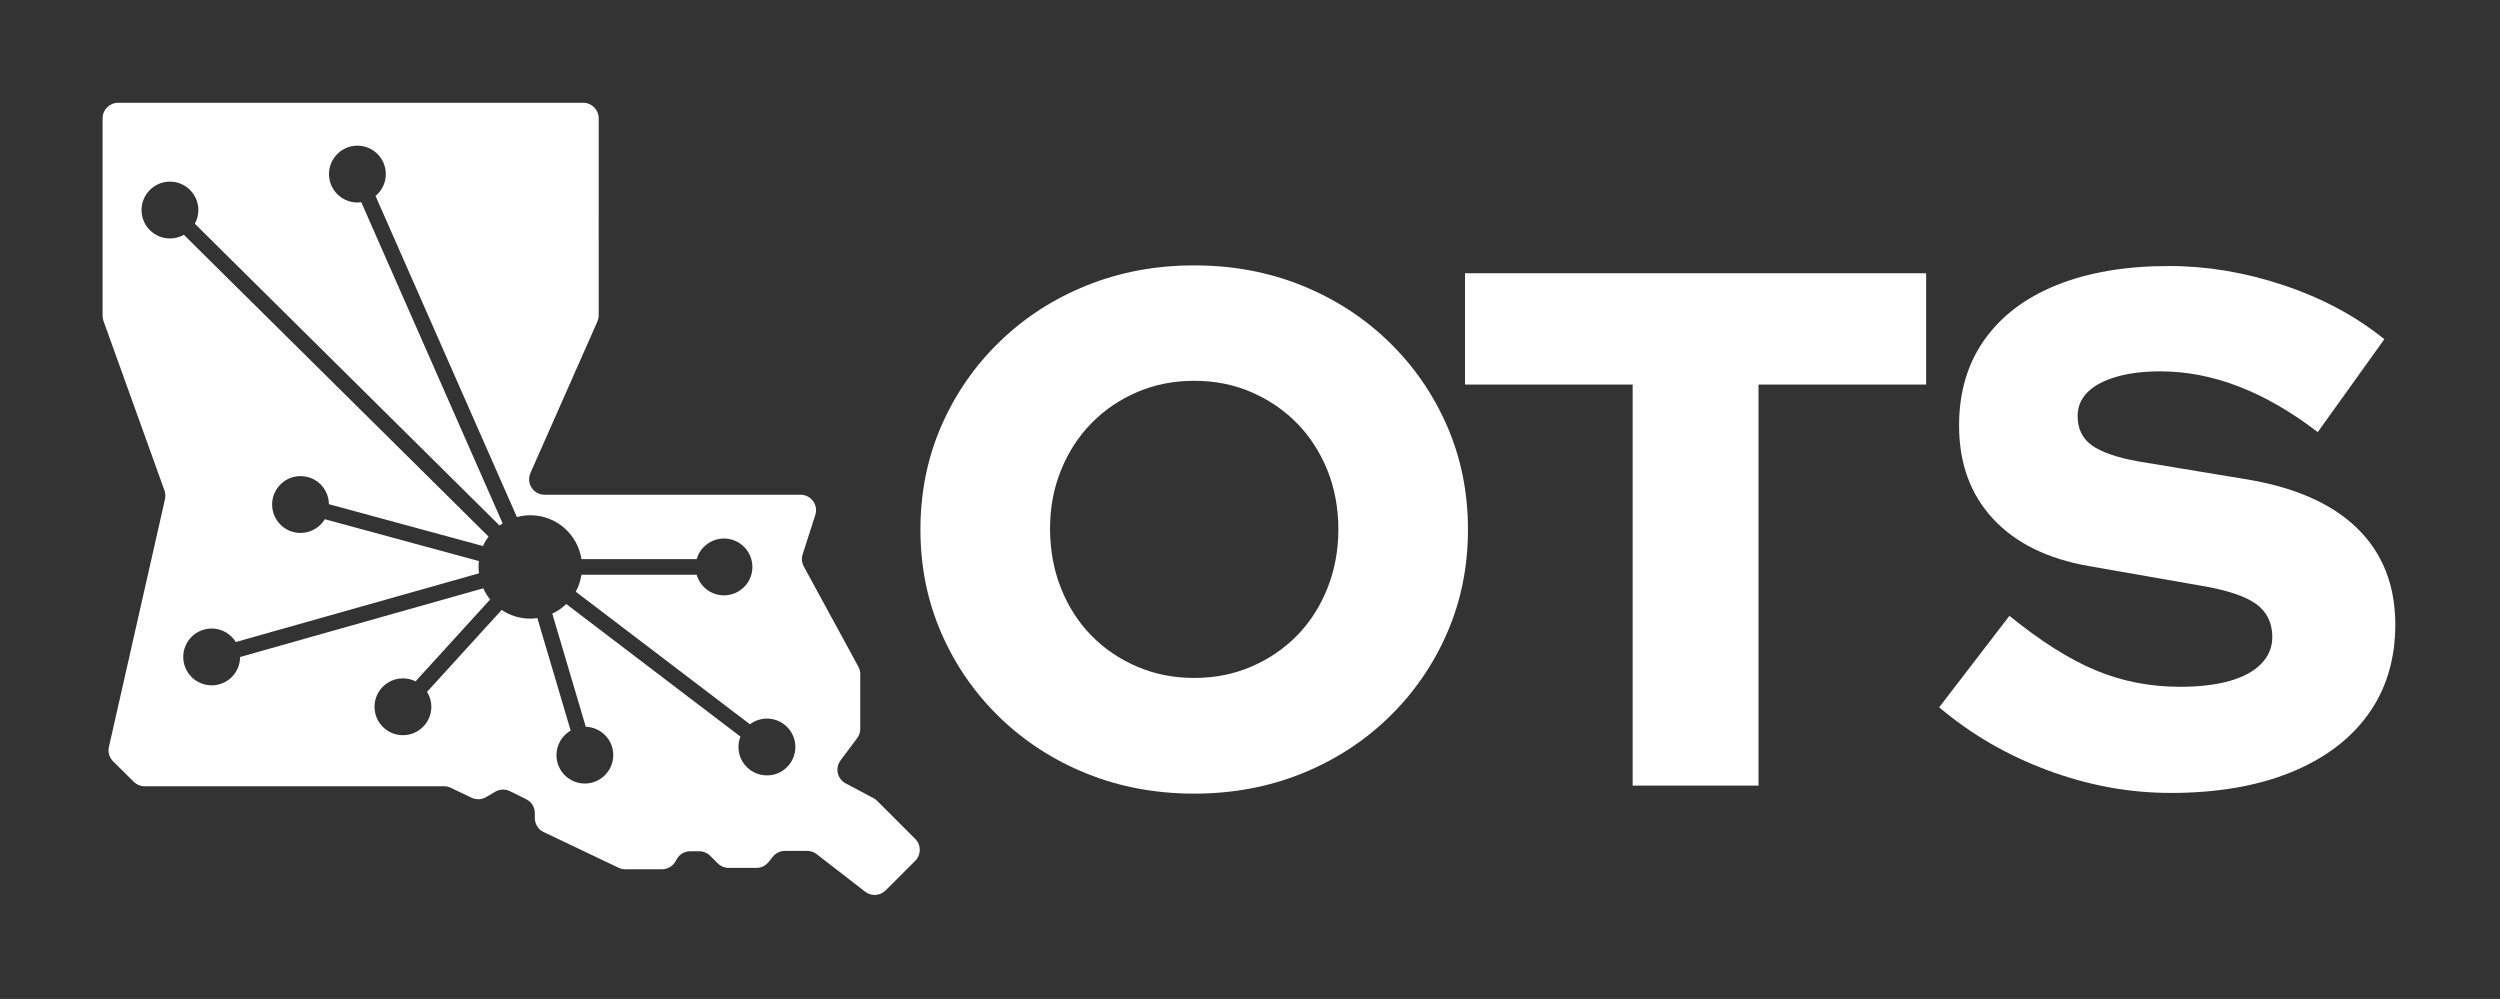 <svg id="c" xmlns="http://www.w3.org/2000/svg" xmlns:xlink="http://www.w3.org/1999/xlink" viewBox="0 0 2562.7 1024"><rect x="0" y="0" width="2562.7" height="1024" fill="#333333" stroke="none"/><defs><style>.d{fill:#fff;}</style><symbol id="a" viewBox="0 0 165.23 59.2"><g><path class="d" d="M30.67,59.2c-4.32,0-8.34-.75-12.05-2.25-3.72-1.5-6.97-3.61-9.76-6.31-2.79-2.71-4.96-5.85-6.52-9.43-1.56-3.58-2.34-7.45-2.34-11.6s.78-8.02,2.34-11.6c1.56-3.58,3.73-6.72,6.52-9.43,2.79-2.71,6.04-4.81,9.76-6.31,3.72-1.5,7.73-2.25,12.05-2.25s8.34,.75,12.05,2.25c3.72,1.5,6.97,3.61,9.76,6.31,2.79,2.71,4.96,5.85,6.52,9.43,1.56,3.58,2.34,7.45,2.34,11.6s-.78,8.02-2.34,11.6c-1.56,3.58-3.73,6.72-6.52,9.43-2.79,2.71-6.04,4.81-9.76,6.31-3.72,1.5-7.74,2.25-12.05,2.25Zm0-12.96c2.3,0,4.43-.42,6.4-1.27,1.97-.85,3.68-2.01,5.12-3.48,1.45-1.48,2.58-3.24,3.4-5.29,.82-2.05,1.23-4.25,1.23-6.6s-.41-4.62-1.23-6.64-1.96-3.77-3.4-5.25c-1.45-1.48-3.16-2.64-5.12-3.49-1.97-.85-4.1-1.27-6.4-1.27s-4.43,.42-6.4,1.27c-1.97,.85-3.68,2.01-5.12,3.49-1.45,1.48-2.58,3.23-3.4,5.25-.82,2.02-1.23,4.21-1.23,6.56s.41,4.63,1.23,6.68c.82,2.05,1.95,3.81,3.4,5.29,1.45,1.48,3.16,2.64,5.12,3.48,1.97,.85,4.1,1.27,6.4,1.27Z"/><path class="d" d="M79.79,58.3V13.37h-18.78V.9h51.66V13.37h-18.78V58.3h-14.1Z"/><path class="d" d="M140.05,59.12c-4.65,0-9.24-.85-13.78-2.54-4.54-1.69-8.58-4.04-12.14-7.05l7.87-10.25c3.5,2.84,6.72,4.88,9.68,6.11,2.95,1.23,6.09,1.84,9.43,1.84,2.19,0,4.04-.22,5.58-.66,1.53-.44,2.71-1.08,3.53-1.93,.82-.85,1.23-1.84,1.23-2.99,0-1.58-.6-2.81-1.8-3.69-1.2-.87-3.25-1.56-6.15-2.05l-12.63-2.21c-4.65-.82-8.23-2.6-10.74-5.33-2.52-2.73-3.77-6.2-3.77-10.41,0-3.72,.94-6.92,2.83-9.59,1.89-2.68,4.59-4.73,8.12-6.15,3.53-1.42,7.72-2.13,12.59-2.13,4.26,0,8.55,.72,12.87,2.17,4.32,1.45,8.06,3.46,11.23,6.03l-7.46,10.41c-5.9-4.54-11.78-6.81-17.63-6.81-1.91,0-3.57,.21-4.96,.62-1.39,.41-2.46,.98-3.2,1.72-.74,.74-1.11,1.63-1.11,2.67,0,1.42,.53,2.52,1.6,3.28,1.07,.77,2.8,1.37,5.21,1.8l11.89,1.97c5.52,.88,9.72,2.71,12.59,5.49s4.3,6.4,4.3,10.82c0,3.88-1.01,7.23-3.03,10.04-2.02,2.82-4.92,4.99-8.69,6.52-3.77,1.53-8.26,2.3-13.45,2.3Z"/></g></symbol><symbol id="b" viewBox="0 0 209.93 203.52"><path class="d" d="M208.76,189.11l-9.77-9.77c-.28-.28-.6-.52-.95-.7l-7.13-3.78c-2.16-1.14-2.79-3.94-1.33-5.9l4.28-5.73c.51-.69,.79-1.52,.79-2.38v-14.06c0-.67-.17-1.32-.48-1.9l-14.03-25.77c-.52-.96-.63-2.09-.29-3.12l3.25-10.1c.83-2.57-1.09-5.2-3.79-5.2H113.56c-2.88,0-4.81-2.96-3.64-5.59l17.19-38.9c.22-.51,.34-1.06,.34-1.61V3.98c0-2.2-1.78-3.98-3.98-3.98H3.98C1.78,0,0,1.78,0,3.98V54.73c0,.46,.08,.92,.24,1.35l15.65,43.52c.26,.71,.3,1.49,.14,2.23L1.62,165.49c-.3,1.34,.1,2.74,1.08,3.7l5.29,5.25c.75,.74,1.75,1.16,2.81,1.16H87.73c.59,0,1.18,.13,1.71,.39l5.35,2.55c1.19,.57,2.59,.51,3.73-.16l2.35-1.38c1.16-.68,2.57-.73,3.78-.14l4.17,2.06c1.36,.67,2.22,2.05,2.22,3.57v1.28c0,1.54,.88,2.93,2.27,3.59l19.24,9.17c.53,.25,1.12,.39,1.71,.39h9.45c1.42,0,2.74-.76,3.45-1.99l.37-.65c.71-1.23,2.03-1.99,3.45-1.99h2.29c1.06,0,2.07,.42,2.82,1.17l1.94,1.94c.75,.75,1.76,1.17,2.82,1.17h7.13c1.21,0,2.35-.55,3.11-1.49l1.11-1.39c.76-.94,1.9-1.49,3.11-1.49h5.69c.88,0,1.74,.29,2.44,.83l12.47,9.66c1.58,1.23,3.83,1.08,5.25-.33l7.61-7.61c1.56-1.56,1.56-4.08,0-5.63Zm-38.1-16.31c-4.03,0-7.3-3.27-7.3-7.3,0-.94,.18-1.83,.51-2.66l-44.75-34.06c-1.05,1.01-2.26,1.85-3.59,2.47l8.6,29.06c3.92,.12,7.07,3.33,7.07,7.29s-3.27,7.3-7.3,7.3-7.3-3.27-7.3-7.3c0-2.7,1.47-5.05,3.65-6.31l-8.56-28.9c-.59,.08-1.19,.14-1.81,.14-2.72,0-5.26-.82-7.36-2.23l-19.16,21.04c.69,1.12,1.1,2.43,1.1,3.84,0,4.03-3.27,7.3-7.3,7.3s-7.3-3.27-7.3-7.3,3.27-7.3,7.3-7.3c1.17,0,2.27,.28,3.24,.77l19.16-21.04c-.71-.87-1.3-1.83-1.77-2.87l-62.47,17.65c0,4.02-3.27,7.28-7.3,7.28s-7.3-3.27-7.3-7.3,3.27-7.3,7.3-7.3c2.62,0,4.92,1.39,6.2,3.47l62.48-17.65c-.07-.54-.11-1.09-.11-1.64,0-.51,.04-1.01,.09-1.51l-39.59-10.75c-1.28,2.11-3.59,3.53-6.24,3.53-4.03,0-7.3-3.27-7.3-7.3s3.27-7.3,7.3-7.3,7.25,3.22,7.29,7.21l39.59,10.75c.38-.87,.86-1.68,1.42-2.44L20.88,33.92c-1.06,.6-2.28,.94-3.58,.94-4.03,0-7.3-3.27-7.3-7.3s3.27-7.3,7.3-7.3,7.3,3.27,7.3,7.3c0,1.28-.33,2.47-.9,3.52L101.97,108.6c.26-.19,.52-.38,.8-.55L66.45,25.54c-.33,.04-.66,.08-.99,.08-4.03,0-7.3-3.27-7.3-7.3s3.27-7.3,7.3-7.3,7.3,3.27,7.3,7.3c0,2.26-1.03,4.28-2.64,5.62l36.32,82.5c1.1-.3,2.26-.47,3.46-.47,6.65,0,12.15,4.9,13.12,11.28h29.6c.87-3.06,3.68-5.3,7.02-5.3,4.03,0,7.3,3.27,7.3,7.3s-3.27,7.3-7.3,7.3c-3.34,0-6.14-2.24-7.02-5.3h-29.6c-.24,1.56-.73,3.03-1.46,4.36l44.75,34.06c1.22-.91,2.73-1.46,4.37-1.46,4.03,0,7.3,3.27,7.3,7.3s-3.27,7.3-7.3,7.3Z"/></symbol></defs><use width="209.93" height="203.52" transform="translate(105.18 105.35) scale(3.99)" xlink:href="#b"/><use width="165.23" height="59.2" transform="translate(943.52 271.86) scale(9.15)" xlink:href="#a"/></svg>	